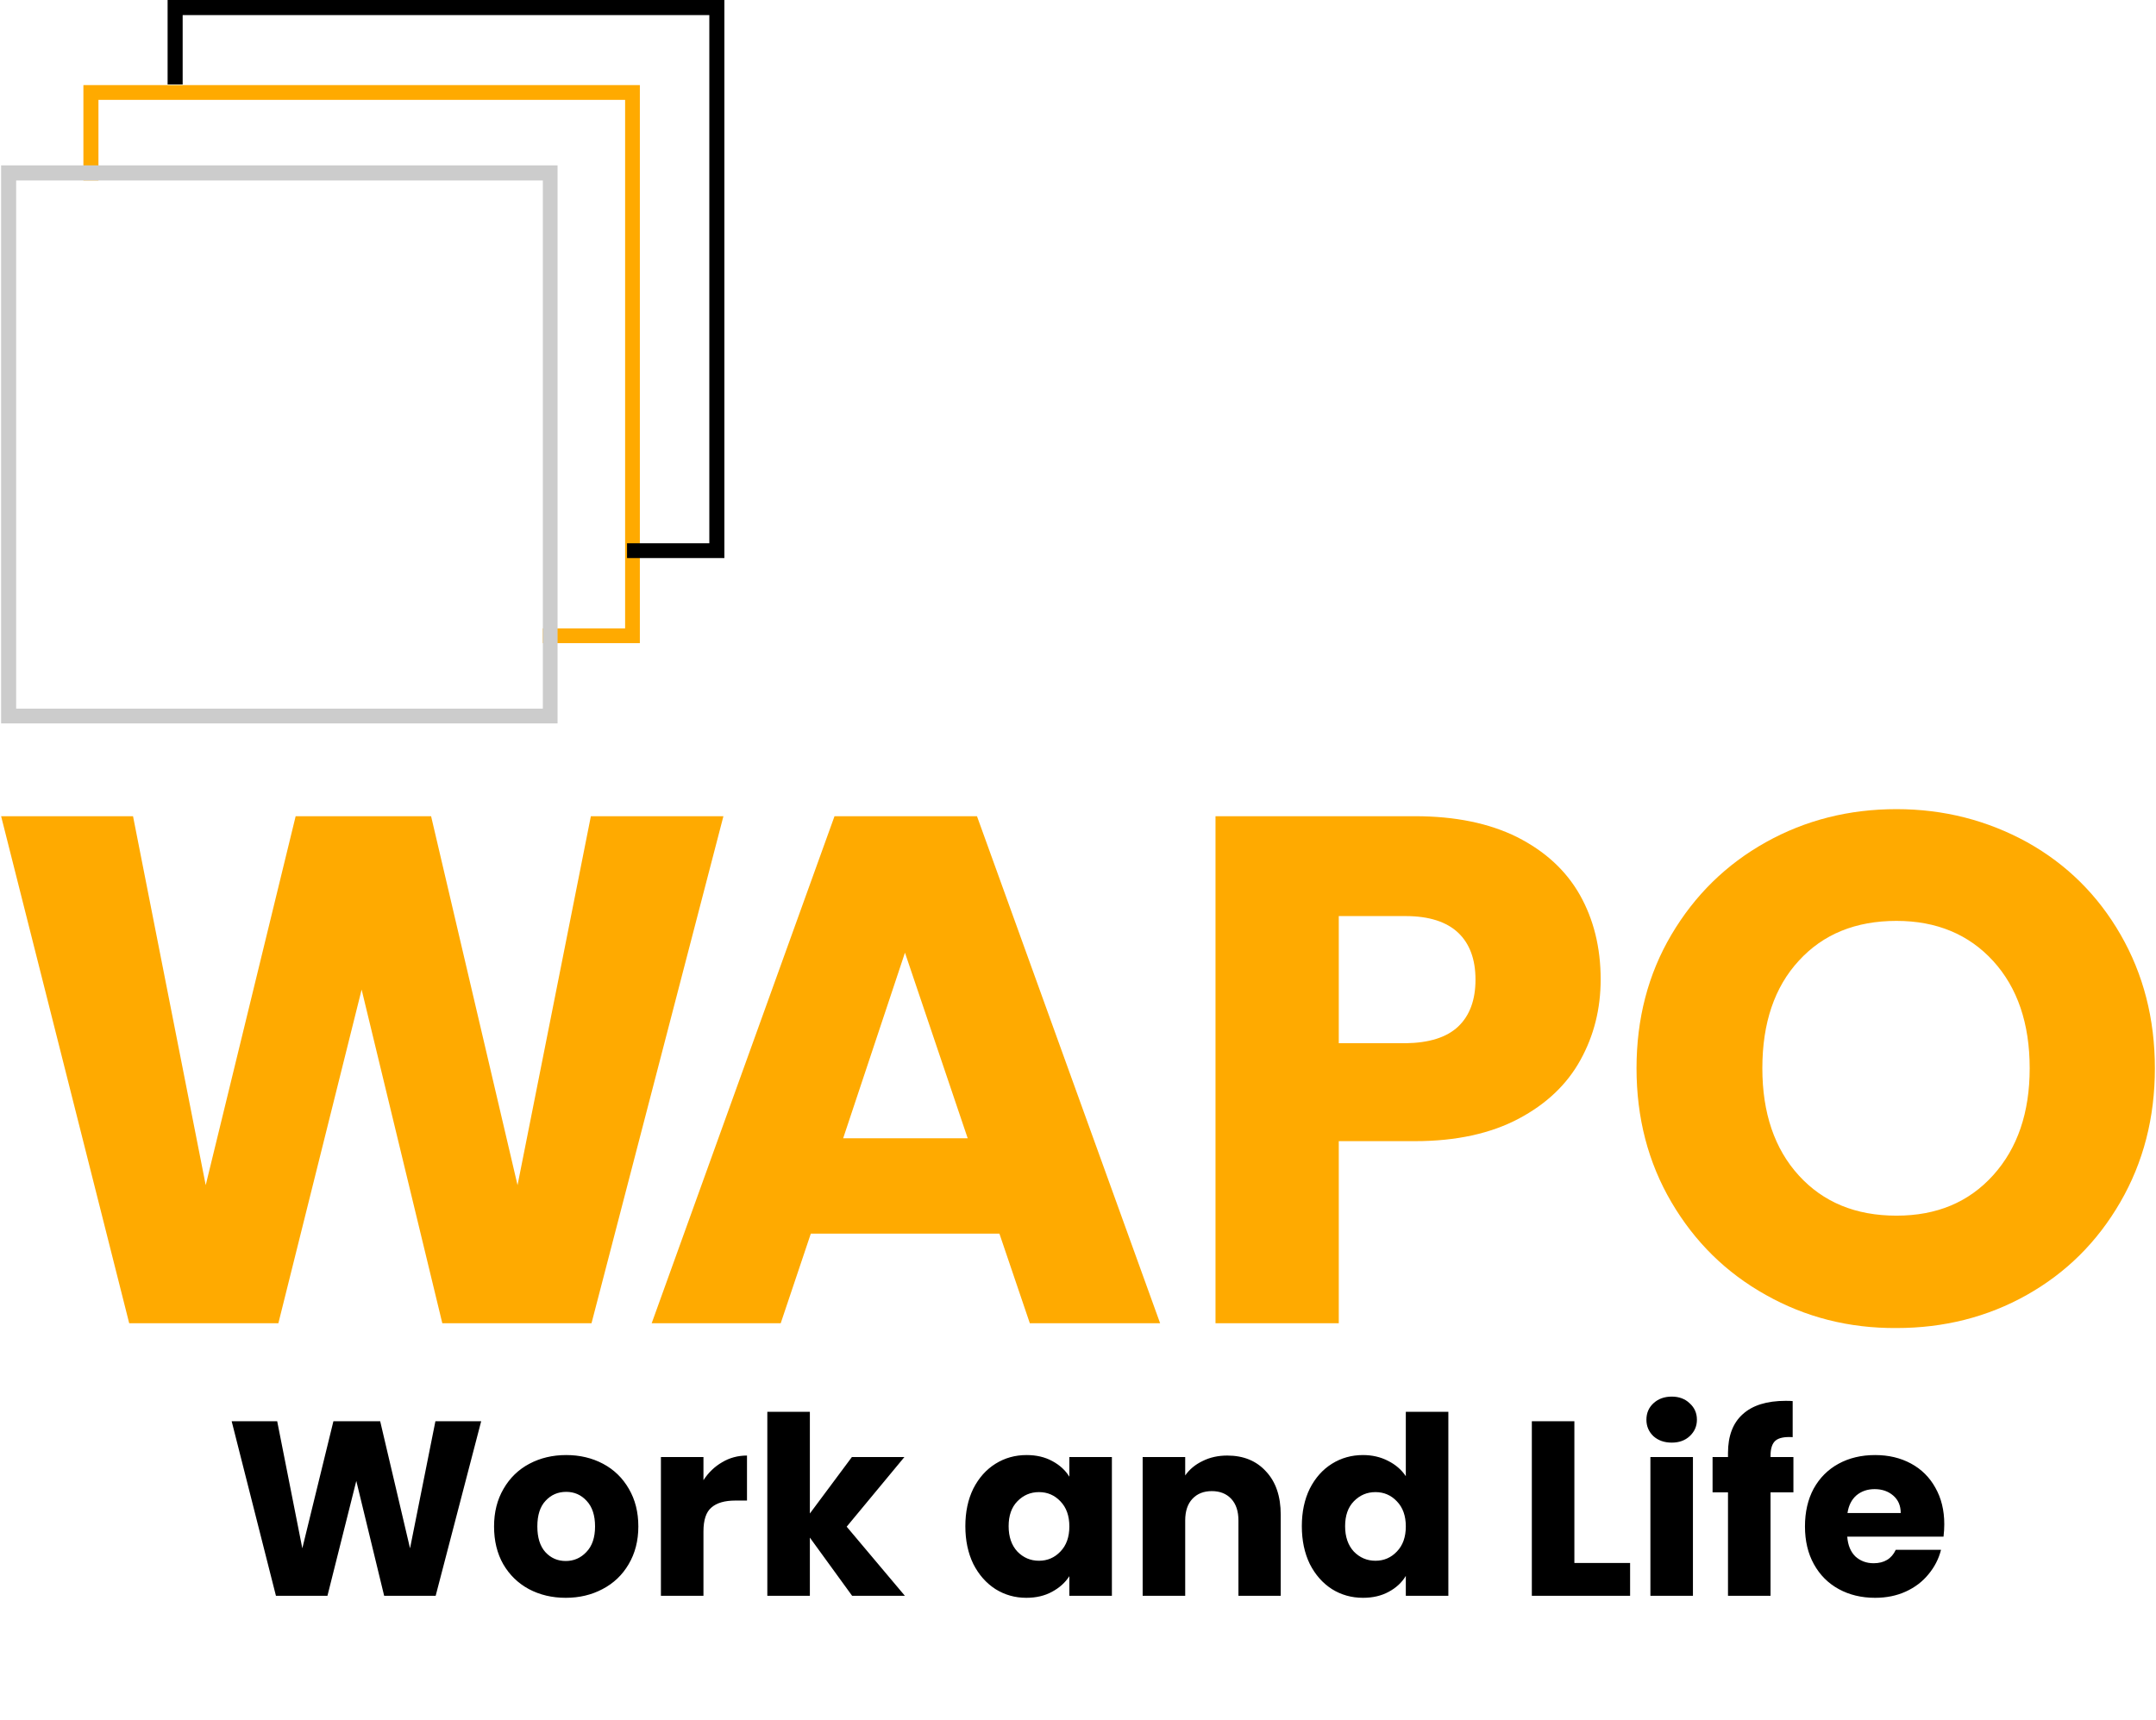 <svg width="104" height="83" viewBox="0 0 104 83" fill="none" xmlns="http://www.w3.org/2000/svg">
<g clip-path="url(#clip0)">
<path d="M4.023 4.106V8.707H4.749V4.818H30.154V30.32H26.185V31.032H30.865V4.106H4.023Z" fill="#FFAA00"/>
<path d="M8.085 0V4.075H8.811V0.728H34.216V26.214H30.247V26.927H34.942V0H8.085Z" fill="black"/>
<path d="M0.054 7.979V34.906H26.896V7.979H0.054ZM26.185 34.193H0.78V8.707H26.185V34.193Z" fill="#CCCCCC"/>
<path d="M34.896 39.383L28.533 63.847H21.336L17.444 47.749L13.428 63.847H6.232L0.054 39.383H6.417L9.923 57.185L14.262 39.383H20.795L24.965 57.185L28.502 39.383H34.896V39.383Z" fill="#FFAA00"/>
<path d="M48.209 59.524H39.112L37.66 63.847H31.436L40.255 39.383H47.127L55.961 63.847H49.676L48.209 59.524ZM46.679 54.923L43.653 45.968L40.672 54.923H46.679Z" fill="#FFAA00"/>
<path d="M76.239 51.142C75.591 52.32 74.602 53.265 73.258 53.978C71.915 54.69 70.247 55.062 68.255 55.062H64.579V63.847H58.633V39.383H68.255C70.201 39.383 71.838 39.724 73.181 40.39C74.525 41.072 75.529 41.986 76.208 43.179C76.872 44.356 77.212 45.72 77.212 47.254C77.212 48.679 76.888 49.965 76.239 51.142ZM70.34 49.531C70.896 49.004 71.174 48.245 71.174 47.269C71.174 46.293 70.896 45.534 70.34 45.007C69.784 44.48 68.934 44.202 67.807 44.202H64.579V50.337H67.807C68.934 50.321 69.784 50.058 70.34 49.531Z" fill="#FFAA00"/>
<path d="M85.181 62.483C83.266 61.414 81.753 59.927 80.625 58.006C79.498 56.085 78.942 53.931 78.942 51.545C78.942 49.159 79.498 47.006 80.625 45.1C81.753 43.194 83.266 41.707 85.181 40.638C87.096 39.569 89.197 39.042 91.482 39.042C93.768 39.042 95.868 39.585 97.784 40.638C99.699 41.707 101.197 43.194 102.293 45.1C103.39 47.006 103.946 49.159 103.946 51.545C103.946 53.931 103.39 56.085 102.278 58.006C101.166 59.927 99.668 61.414 97.768 62.483C95.868 63.552 93.768 64.079 91.482 64.079C89.181 64.095 87.081 63.552 85.181 62.483ZM96.147 56.704C97.32 55.403 97.907 53.683 97.907 51.545C97.907 49.392 97.32 47.657 96.147 46.371C94.973 45.085 93.413 44.434 91.482 44.434C89.521 44.434 87.946 45.069 86.772 46.355C85.598 47.626 85.011 49.361 85.011 51.545C85.011 53.699 85.598 55.434 86.772 56.72C87.946 58.006 89.506 58.657 91.482 58.657C93.428 58.657 94.973 58.006 96.147 56.704Z" fill="#FFAA00"/>
</g>
<path d="M23.211 68.576L21.015 77H18.531L17.187 71.456L15.795 77H13.311L11.175 68.576H13.371L14.583 74.708L16.083 68.576H18.339L19.779 74.708L21.003 68.576H23.211ZM27.288 77.096C26.632 77.096 26.04 76.956 25.512 76.676C24.992 76.396 24.58 75.996 24.276 75.476C23.98 74.956 23.832 74.348 23.832 73.652C23.832 72.964 23.984 72.36 24.288 71.84C24.592 71.312 25.008 70.908 25.536 70.628C26.064 70.348 26.656 70.208 27.312 70.208C27.968 70.208 28.56 70.348 29.088 70.628C29.616 70.908 30.032 71.312 30.336 71.84C30.64 72.36 30.792 72.964 30.792 73.652C30.792 74.34 30.636 74.948 30.324 75.476C30.02 75.996 29.6 76.396 29.064 76.676C28.536 76.956 27.944 77.096 27.288 77.096ZM27.288 75.32C27.68 75.32 28.012 75.176 28.284 74.888C28.564 74.6 28.704 74.188 28.704 73.652C28.704 73.116 28.568 72.704 28.296 72.416C28.032 72.128 27.704 71.984 27.312 71.984C26.912 71.984 26.58 72.128 26.316 72.416C26.052 72.696 25.92 73.108 25.92 73.652C25.92 74.188 26.048 74.6 26.304 74.888C26.568 75.176 26.896 75.32 27.288 75.32ZM33.933 71.42C34.173 71.052 34.473 70.764 34.833 70.556C35.193 70.34 35.593 70.232 36.033 70.232V72.404H35.469C34.957 72.404 34.573 72.516 34.317 72.74C34.061 72.956 33.933 73.34 33.933 73.892V77H31.881V70.304H33.933V71.42ZM41.105 77L39.066 74.192V77H37.014V68.12H39.066V73.028L41.093 70.304H43.626L40.842 73.664L43.65 77H41.105ZM46.566 73.64C46.566 72.952 46.694 72.348 46.95 71.828C47.215 71.308 47.571 70.908 48.019 70.628C48.467 70.348 48.967 70.208 49.519 70.208C49.99 70.208 50.403 70.304 50.755 70.496C51.114 70.688 51.391 70.94 51.583 71.252V70.304H53.635V77H51.583V76.052C51.383 76.364 51.102 76.616 50.742 76.808C50.391 77 49.978 77.096 49.507 77.096C48.962 77.096 48.467 76.956 48.019 76.676C47.571 76.388 47.215 75.984 46.95 75.464C46.694 74.936 46.566 74.328 46.566 73.64ZM51.583 73.652C51.583 73.14 51.438 72.736 51.151 72.44C50.87 72.144 50.526 71.996 50.118 71.996C49.711 71.996 49.362 72.144 49.075 72.44C48.794 72.728 48.654 73.128 48.654 73.64C48.654 74.152 48.794 74.56 49.075 74.864C49.362 75.16 49.711 75.308 50.118 75.308C50.526 75.308 50.87 75.16 51.151 74.864C51.438 74.568 51.583 74.164 51.583 73.652ZM59.199 70.232C59.983 70.232 60.607 70.488 61.071 71C61.543 71.504 61.779 72.2 61.779 73.088V77H59.739V73.364C59.739 72.916 59.623 72.568 59.391 72.32C59.159 72.072 58.847 71.948 58.455 71.948C58.063 71.948 57.751 72.072 57.519 72.32C57.287 72.568 57.171 72.916 57.171 73.364V77H55.119V70.304H57.171V71.192C57.379 70.896 57.659 70.664 58.011 70.496C58.363 70.32 58.759 70.232 59.199 70.232ZM62.797 73.64C62.797 72.952 62.925 72.348 63.181 71.828C63.445 71.308 63.801 70.908 64.249 70.628C64.697 70.348 65.197 70.208 65.749 70.208C66.189 70.208 66.589 70.3 66.949 70.484C67.317 70.668 67.605 70.916 67.813 71.228V68.12H69.865V77H67.813V76.04C67.621 76.36 67.345 76.616 66.985 76.808C66.633 77 66.221 77.096 65.749 77.096C65.197 77.096 64.697 76.956 64.249 76.676C63.801 76.388 63.445 75.984 63.181 75.464C62.925 74.936 62.797 74.328 62.797 73.64ZM67.813 73.652C67.813 73.14 67.669 72.736 67.381 72.44C67.101 72.144 66.757 71.996 66.349 71.996C65.941 71.996 65.593 72.144 65.305 72.44C65.025 72.728 64.885 73.128 64.885 73.64C64.885 74.152 65.025 74.56 65.305 74.864C65.593 75.16 65.941 75.308 66.349 75.308C66.757 75.308 67.101 75.16 67.381 74.864C67.669 74.568 67.813 74.164 67.813 73.652ZM75.944 75.416H78.632V77H73.892V68.576H75.944V75.416ZM80.643 69.608C80.283 69.608 79.987 69.504 79.755 69.296C79.531 69.08 79.419 68.816 79.419 68.504C79.419 68.184 79.531 67.92 79.755 67.712C79.987 67.496 80.283 67.388 80.643 67.388C80.995 67.388 81.283 67.496 81.507 67.712C81.739 67.92 81.855 68.184 81.855 68.504C81.855 68.816 81.739 69.08 81.507 69.296C81.283 69.504 80.995 69.608 80.643 69.608ZM81.663 70.304V77H79.611V70.304H81.663ZM86.51 72.008H85.406V77H83.354V72.008H82.61V70.304H83.354V70.112C83.354 69.288 83.59 68.664 84.062 68.24C84.534 67.808 85.226 67.592 86.138 67.592C86.29 67.592 86.402 67.596 86.474 67.604V69.344C86.082 69.32 85.806 69.376 85.646 69.512C85.486 69.648 85.406 69.892 85.406 70.244V70.304H86.51V72.008ZM93.787 73.544C93.787 73.736 93.775 73.936 93.751 74.144H89.106C89.138 74.56 89.27 74.88 89.502 75.104C89.743 75.32 90.034 75.428 90.379 75.428C90.891 75.428 91.246 75.212 91.447 74.78H93.63C93.519 75.22 93.314 75.616 93.019 75.968C92.731 76.32 92.367 76.596 91.927 76.796C91.487 76.996 90.995 77.096 90.451 77.096C89.794 77.096 89.21 76.956 88.698 76.676C88.186 76.396 87.787 75.996 87.499 75.476C87.21 74.956 87.067 74.348 87.067 73.652C87.067 72.956 87.207 72.348 87.487 71.828C87.775 71.308 88.174 70.908 88.686 70.628C89.198 70.348 89.787 70.208 90.451 70.208C91.099 70.208 91.674 70.344 92.178 70.616C92.683 70.888 93.075 71.276 93.355 71.78C93.642 72.284 93.787 72.872 93.787 73.544ZM91.686 73.004C91.686 72.652 91.567 72.372 91.326 72.164C91.087 71.956 90.787 71.852 90.427 71.852C90.082 71.852 89.79 71.952 89.55 72.152C89.319 72.352 89.174 72.636 89.118 73.004H91.686Z" fill="black"/>
<defs>
<clipPath id="clip0">
<rect width="103.892" height="64.095" fill="white" transform="translate(0.054)"/>
</clipPath>
</defs>
</svg>
